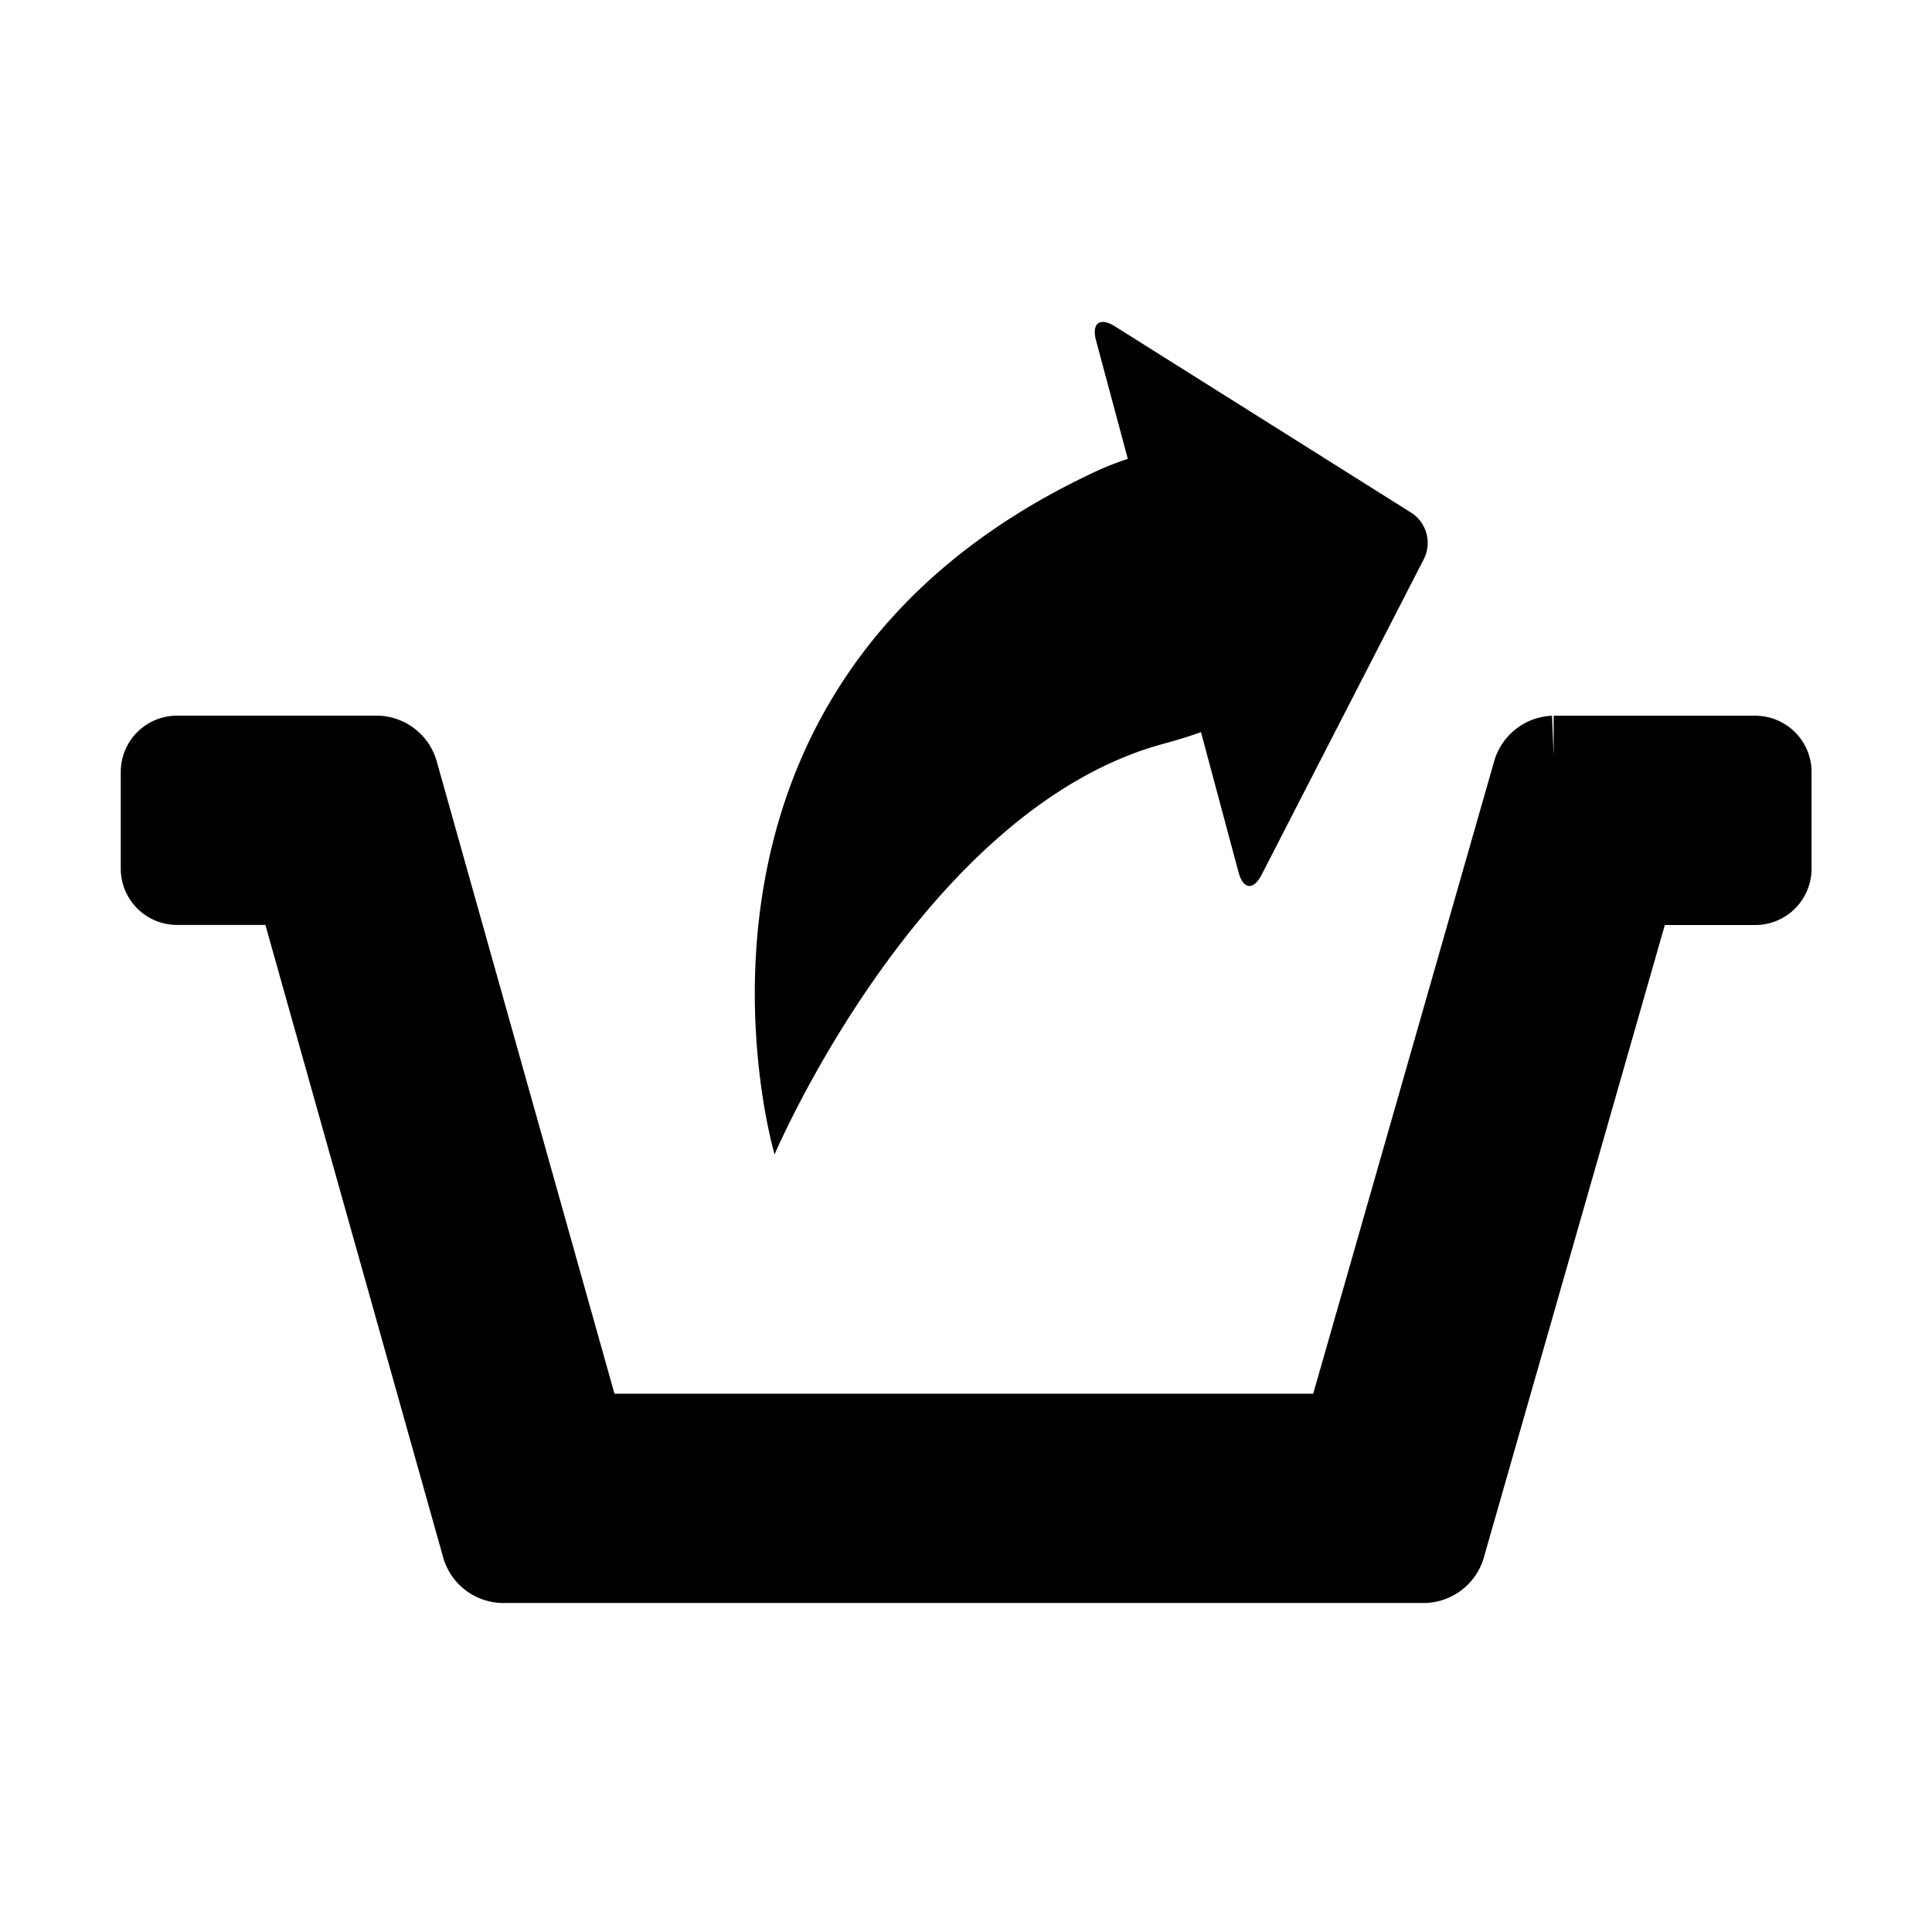 <svg xmlns="http://www.w3.org/2000/svg" width="24" height="24" viewBox="0 0 24 24">
  <g id="Group_6828" data-name="Group 6828" transform="translate(-352 -210)">
    <rect id="Rectangle_1216" data-name="Rectangle 1216" width="24" height="24" transform="translate(352 210)" fill="#fff" opacity="0"/>
    <g id="Group_6823" data-name="Group 6823" transform="translate(263.976 25.82)">
      <path id="Path_3169" data-name="Path 3169" d="M109.824,301.373h-2.5a.281.281,0,0,0-.255.192l-2.3,8.038a.281.281,0,0,1-.255.192H95.478a.28.28,0,0,1-.254-.193l-2.259-8.037a.28.28,0,0,0-.254-.193H90.224a.2.2,0,0,0-.2.2v1.2a.2.2,0,0,0,.2.2H91.5a.28.28,0,0,1,.254.193l2.259,8.037a.28.28,0,0,0,.254.193h11.451a.282.282,0,0,0,.255-.192l2.3-8.038a.282.282,0,0,1,.255-.192h1.3a.2.2,0,0,0,.2-.2v-1.2A.2.2,0,0,0,109.824,301.373Z" transform="translate(0 -107.802)" fill="#000000" stroke="#000000" stroke-width="1"/>
      <path id="Path_3170" data-name="Path 3170" d="M249.9,193.416c.166-.045.316-.092.453-.141l.467,1.742c.057.213.186.226.286.03l2.018-3.927a.446.446,0,0,0-.156-.569l-3.684-2.317c-.186-.117-.292-.039-.235.173l.395,1.473a3.76,3.76,0,0,0-.443.178c-5.665,2.673-3.945,8.462-3.945,8.462S246.887,194.222,249.9,193.416Z" transform="translate(-147.41 0)" fill="#000000"/>
    </g>
  </g>
</svg>

